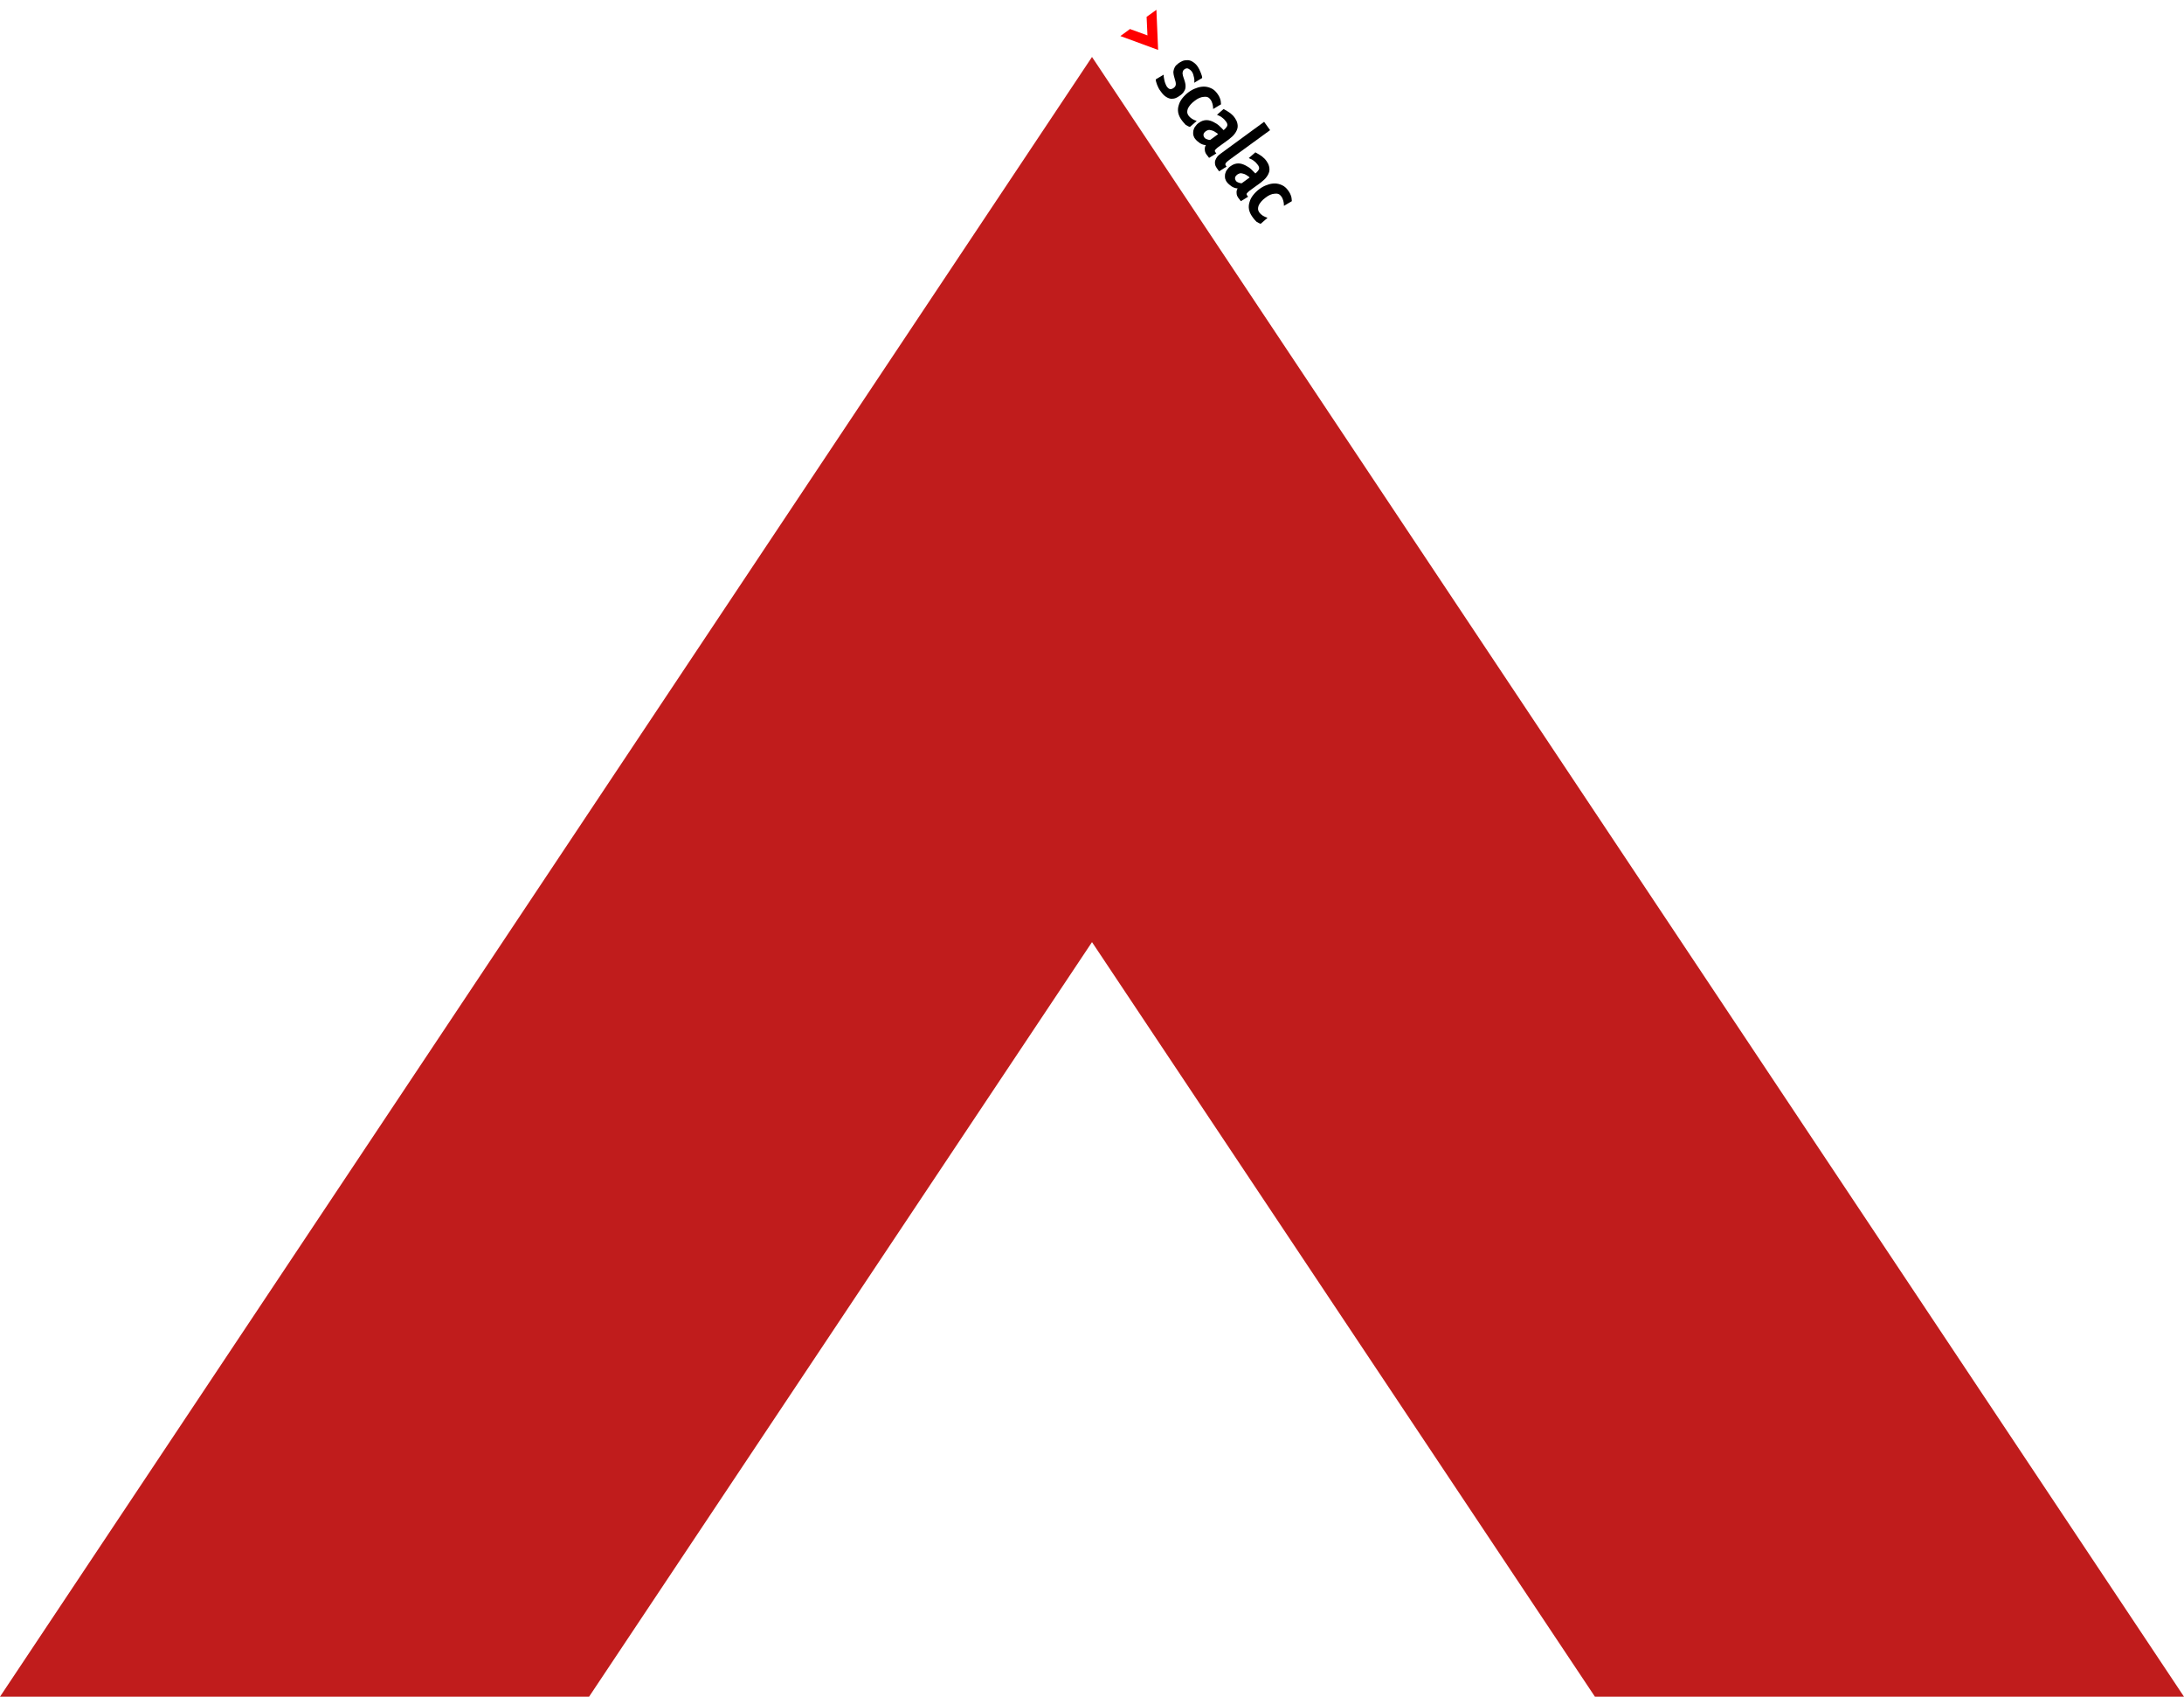 <?xml version="1.0" encoding="utf-8"?>
<!-- Generator: Adobe Illustrator 18.1.1, SVG Export Plug-In . SVG Version: 6.00 Build 0)  -->
<svg version="1.1" id="Warstwa_1" xmlns="http://www.w3.org/2000/svg" xmlns:xlink="http://www.w3.org/1999/xlink" x="0px" y="0px"
	 viewBox="0 101 1024 795.3" enable-background="new 0 101 1024 795.3" xml:space="preserve">
<polygon fill="#C01C1C" points="0,896.3 276.2,896.3 512,542.6 747.8,896.3 1024,896.3 512,127.7 "/>
<g id="Layer_2">
	<g>
		<path d="M544.2,143.8c-0.8-1-1.3-2.1-1.7-3.1c-0.4-1-0.6-1.9-0.6-2.5l3.7-2.2c0,0.4,0,0.9,0.1,1.4c0.1,0.5,0.2,1,0.3,1.5
			c0.1,0.5,0.3,1,0.5,1.5c0.2,0.5,0.4,0.9,0.6,1.2c0.3,0.4,0.6,0.7,0.9,0.9s0.6,0.3,0.8,0.3c0.3,0,0.5-0.1,0.8-0.2
			c0.2-0.1,0.5-0.2,0.7-0.4c0.7-0.5,1-1.1,1-1.8c0-0.7-0.2-1.5-0.5-2.4c-0.2-0.6-0.3-1.2-0.5-1.9c-0.1-0.6-0.2-1.2-0.1-1.8
			c0.1-0.6,0.3-1.2,0.6-1.8c0.3-0.6,0.9-1.2,1.7-1.8c0.6-0.4,1.2-0.8,1.9-1.1c0.7-0.3,1.5-0.4,2.3-0.4c0.8,0,1.6,0.2,2.4,0.7
			s1.6,1.1,2.3,2.1c0.3,0.5,0.6,0.9,0.9,1.5s0.5,1.1,0.7,1.6c0.2,0.5,0.4,1,0.5,1.4c0.1,0.4,0.2,0.8,0.1,1.1l-3.7,2.2
			c0.1-0.3,0.1-0.7,0.1-1.2c0-0.4-0.1-0.9-0.2-1.4s-0.3-1-0.4-1.5c-0.2-0.5-0.4-0.9-0.7-1.3c-0.4-0.5-0.9-0.9-1.5-1.2
			c-0.6-0.3-1.2-0.2-1.9,0.3c-0.4,0.3-0.6,0.6-0.7,1c-0.1,0.4-0.2,0.8-0.1,1.2c0,0.4,0.2,0.9,0.3,1.3c0.2,0.5,0.3,1,0.5,1.5
			c0.2,0.6,0.4,1.3,0.5,1.9c0.1,0.6,0.1,1.2,0,1.9c-0.1,0.6-0.4,1.2-0.8,1.8c-0.4,0.6-1,1.2-1.9,1.8c-0.5,0.4-1.1,0.7-1.7,1
			c-0.7,0.3-1.4,0.4-2.1,0.4c-0.7,0-1.6-0.3-2.4-0.8C546,146,545.1,145.1,544.2,143.8z"/>
		<path d="M553.9,157.1c-0.8-1.1-1.3-2.3-1.5-3.4c-0.2-1.2-0.1-2.3,0.3-3.5c0.3-1.1,0.9-2.2,1.7-3.2c0.8-1,1.8-2,2.9-2.8
			c1.1-0.8,2.3-1.5,3.6-1.9c1.2-0.5,2.5-0.7,3.6-0.7c1.2,0,2.3,0.3,3.4,0.8c1.1,0.5,2,1.3,2.8,2.4c0.4,0.6,0.8,1.1,1,1.6
			c0.2,0.5,0.4,0.9,0.5,1.3c0.1,0.4,0.2,0.8,0.2,1.1c0,0.4,0.1,0.7,0.1,1.1l-3.7,2.2c0-0.9-0.1-1.7-0.3-2.4c-0.2-0.7-0.5-1.5-1-2.1
			c-0.7-1-1.7-1.4-3.1-1.2c-1.4,0.1-2.8,0.7-4.3,1.9c-1.5,1.1-2.5,2.3-3.1,3.5c-0.5,1.3-0.5,2.3,0.2,3.3c0.5,0.7,1.1,1.2,1.7,1.6
			c0.6,0.4,1.4,0.7,2.2,1l-3.2,2.8c-0.7-0.2-1.3-0.6-2-1C555.5,159,554.7,158.3,553.9,157.1z"/>
		<path d="M566.9,175l-1.3-1.7c-0.4-0.6-0.7-1.3-0.7-2.1c-0.1-0.8,0.1-1.6,0.5-2.2c-0.9,0-1.8-0.3-2.8-0.9c-0.9-0.6-1.7-1.3-2.3-2.1
			c-0.4-0.5-0.6-1.1-0.8-1.7c-0.1-0.6-0.1-1.3,0-2c0.2-0.7,0.4-1.4,0.9-2c0.4-0.6,1-1.3,1.8-1.8c1.1-0.8,2.3-1.2,3.5-1.2
			c1.2,0,2.3,0.4,3.3,0.9c1,0.5,2,1.1,2.8,1.9c0.8,0.7,1.4,1.4,1.9,1.9c0.9-0.7,1.4-1.4,1.7-2c0.2-0.6,0-1.4-0.7-2.2
			c-0.5-0.7-1.1-1.3-1.7-1.7c-0.6-0.5-1.4-0.9-2.4-1.3l3.1-2.7c1.2,0.6,2.2,1.3,3.1,1.9c0.9,0.7,1.6,1.4,2.2,2.3
			c0.5,0.7,0.9,1.5,1.1,2.3c0.2,0.8,0.3,1.6,0.1,2.5c-0.2,0.8-0.6,1.7-1.3,2.6c-0.6,0.9-1.6,1.7-2.7,2.6l-4.4,3.2
			c-0.6,0.4-1.1,0.8-1.4,1.1c-0.3,0.3-0.5,0.5-0.7,0.7c-0.1,0.2-0.1,0.4-0.1,0.6c0.1,0.2,0.2,0.3,0.3,0.5l0.4,0.5L566.9,175z
			 M571.1,163.9c-0.2-0.3-0.5-0.5-1-0.8c-0.4-0.3-0.9-0.6-1.4-0.8c-0.5-0.2-1.1-0.3-1.6-0.4c-0.6,0-1.1,0.2-1.6,0.5
			c-0.7,0.5-1.1,1-1.2,1.5c-0.1,0.5,0,1.1,0.5,1.7c0.1,0.2,0.4,0.4,0.9,0.6c0.5,0.2,1,0.4,1.7,0.4L571.1,163.9L571.1,163.9z"/>
		<path d="M571.6,181.3l-1.1-1.5c-0.4-0.6-0.7-1.2-0.8-1.8c-0.1-0.6-0.1-1.2,0.1-1.8c0.2-0.6,0.5-1.1,0.9-1.7c0.4-0.5,0.9-1,1.5-1.4
			l20.5-15l2.8,3.9l-18.8,13.7c-0.6,0.5-1.2,0.9-1.5,1.2c-0.3,0.3-0.5,0.6-0.6,0.8c-0.1,0.2-0.1,0.4,0,0.7c0.1,0.2,0.3,0.4,0.5,0.7
			L571.6,181.3z"/>
		<path d="M581.8,195.3l-1.3-1.7c-0.4-0.6-0.7-1.3-0.7-2.1c-0.1-0.8,0.1-1.6,0.5-2.2c-0.9,0-1.8-0.3-2.8-0.9
			c-0.9-0.6-1.7-1.3-2.3-2.1c-0.4-0.5-0.6-1.1-0.8-1.7c-0.1-0.6-0.1-1.3,0-2c0.2-0.7,0.4-1.4,0.9-2c0.4-0.6,1-1.3,1.8-1.8
			c1.1-0.8,2.3-1.2,3.5-1.2c1.2,0,2.3,0.4,3.3,0.9c1,0.5,2,1.1,2.8,1.9s1.4,1.4,1.9,1.9c0.9-0.7,1.4-1.4,1.7-2
			c0.2-0.6,0-1.4-0.7-2.2c-0.5-0.7-1.1-1.3-1.7-1.7c-0.6-0.5-1.4-0.9-2.4-1.3l3.1-2.7c1.2,0.6,2.2,1.3,3.1,1.9
			c0.9,0.7,1.6,1.4,2.2,2.3c0.5,0.7,0.9,1.5,1.1,2.3c0.2,0.8,0.3,1.6,0.1,2.5c-0.2,0.8-0.6,1.7-1.3,2.6c-0.6,0.9-1.6,1.7-2.7,2.6
			l-4.4,3.2c-0.6,0.4-1.1,0.8-1.4,1.1c-0.3,0.3-0.5,0.5-0.7,0.7c-0.1,0.2-0.1,0.4-0.1,0.6c0.1,0.2,0.2,0.3,0.3,0.5l0.4,0.5
			L581.8,195.3z M585.9,184.2c-0.2-0.3-0.5-0.5-1-0.8c-0.4-0.3-0.9-0.6-1.4-0.8c-0.5-0.2-1.1-0.3-1.6-0.4c-0.6,0-1.1,0.2-1.6,0.5
			c-0.7,0.5-1.1,1-1.2,1.5s0,1.1,0.5,1.7c0.1,0.2,0.4,0.4,0.9,0.6c0.5,0.2,1,0.4,1.7,0.4L585.9,184.2L585.9,184.2z"/>
		<path d="M587.1,202.5c-0.8-1.1-1.3-2.3-1.5-3.4c-0.2-1.2-0.1-2.3,0.3-3.5c0.3-1.1,0.9-2.2,1.7-3.2c0.8-1,1.8-2,2.9-2.8
			c1.1-0.8,2.3-1.5,3.6-1.9c1.2-0.5,2.5-0.7,3.6-0.7c1.2,0,2.3,0.3,3.4,0.8c1.1,0.5,2,1.3,2.8,2.4c0.4,0.6,0.8,1.1,1,1.6
			c0.2,0.5,0.4,0.9,0.5,1.3c0.1,0.4,0.2,0.8,0.2,1.1c0,0.4,0.1,0.7,0.1,1.1l-3.7,2.2c0-0.9-0.1-1.7-0.3-2.4c-0.2-0.7-0.5-1.5-1-2.1
			c-0.7-1-1.7-1.4-3.1-1.2c-1.4,0.1-2.8,0.7-4.3,1.9c-1.5,1.1-2.5,2.3-3.1,3.5c-0.5,1.3-0.5,2.3,0.2,3.3c0.5,0.7,1.1,1.2,1.7,1.6
			c0.6,0.4,1.4,0.7,2.2,1l-3.2,2.8c-0.7-0.2-1.3-0.6-2-1C588.6,204.4,587.9,203.7,587.1,202.5z"/>
	</g>
</g>
<g id="Layer_4">
	<polygon fill="#FF0000" points="542.2,105.6 537.6,108.9 538,117.6 529.8,114.6 525.3,117.9 543,124.4 	"/>
</g>
</svg>
